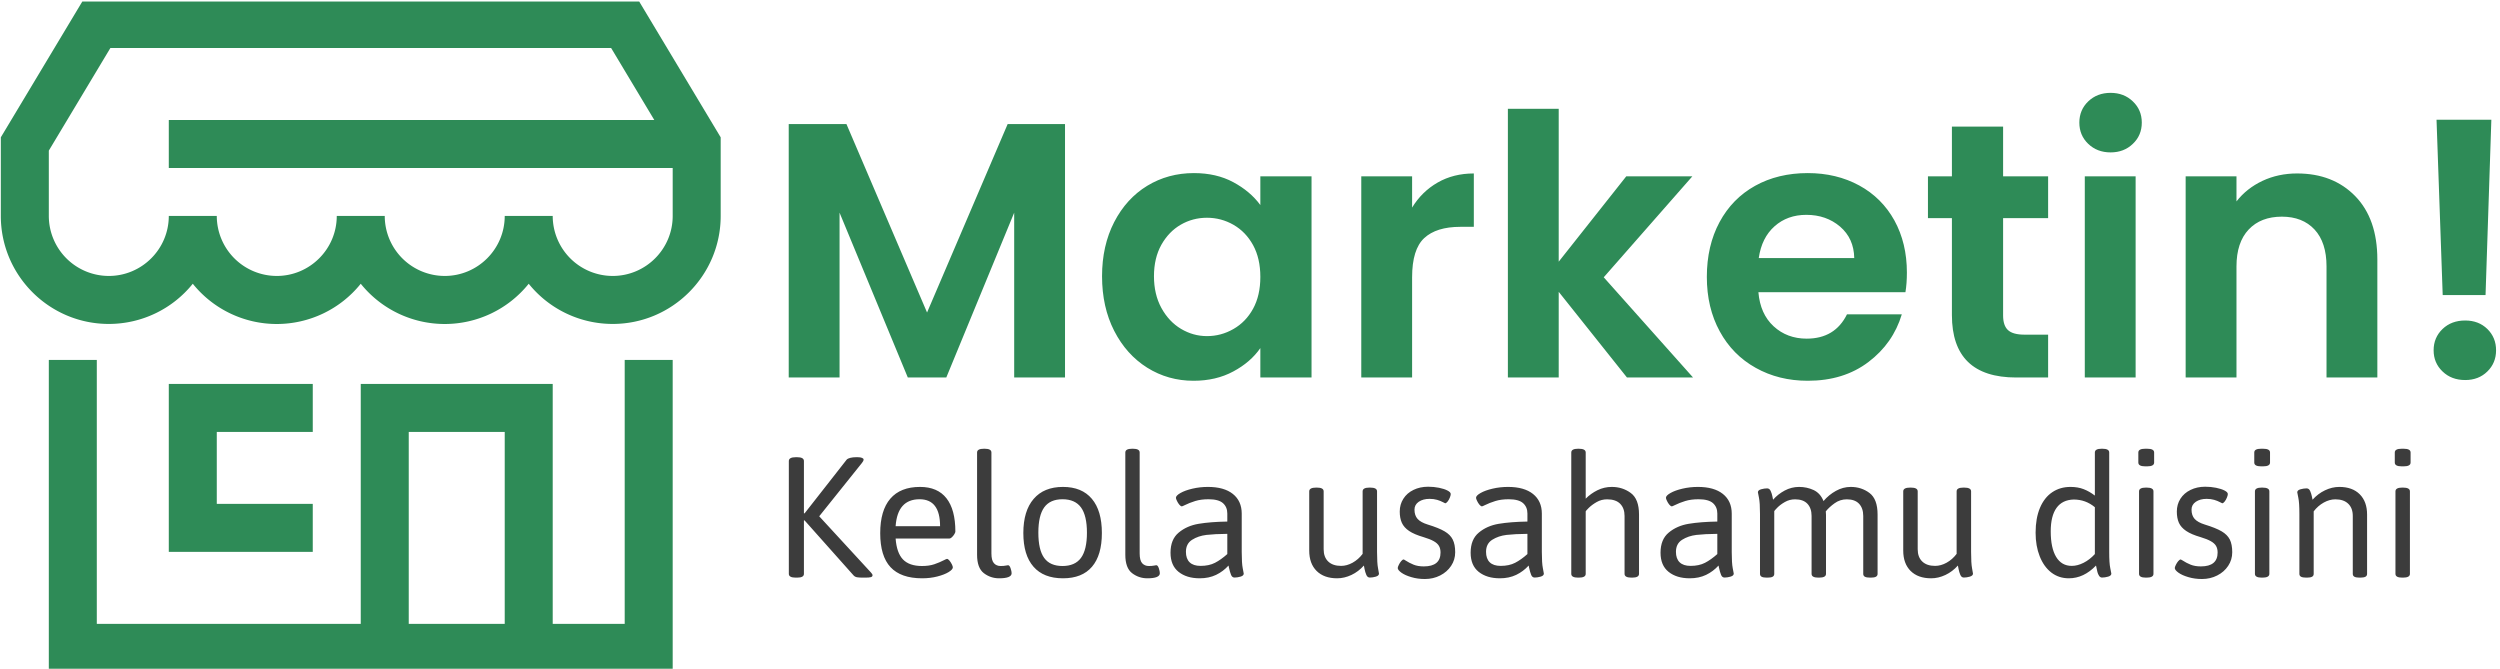<svg xmlns="http://www.w3.org/2000/svg" version="1.1" xmlns:xlink="http://www.w3.org/1999/xlink" xmlns:svgjs="http://svgjs.dev/svgjs" width="2000" height="535" viewBox="0 0 2000 535"><g transform="matrix(1,0,0,1,-1.212,1.247)"><svg viewBox="0 0 396 106" data-background-color="#eaf3ee" preserveAspectRatio="xMidYMid meet" height="535" width="2000" xmlns="http://www.w3.org/2000/svg" xmlns:xlink="http://www.w3.org/1999/xlink"><g id="tight-bounds" transform="matrix(1,0,0,1,0.24,-0.247)"><svg viewBox="0 0 395.52 106.494" height="106.494" width="395.52"><g><svg viewBox="0 0 395.52 106.494" height="106.494" width="395.52"><g><svg viewBox="0 0 395.52 106.494" height="106.494" width="395.52"><g><svg viewBox="0 0 578.011 155.63" height="106.494" width="395.52"><g transform="matrix(1,0,0,1,182.491,21.509)"><svg viewBox="0 0 395.52 112.612" height="112.612" width="395.52"><g id="textblocktransform"><svg viewBox="0 0 395.52 112.612" height="112.612" width="395.52" id="textblock"><g><svg viewBox="0 0 395.52 66.691" height="66.691" width="395.52"><g transform="matrix(1,0,0,1,0,0)"><svg width="395.52" viewBox="3.45 -39.2 235.13 39.65" height="66.691" data-palette-color="#2e8b57"><path d="M33.6-34.9L41.5-34.9 41.5 0 34.5 0 34.5-22.7 25.15 0 19.85 0 10.45-22.7 10.45 0 3.45 0 3.45-34.9 11.4-34.9 22.5-8.95 33.6-34.9ZM46.6-13.95Q46.6-18.15 48.27-21.4 49.95-24.65 52.82-26.4 55.7-28.15 59.25-28.15L59.25-28.15Q62.35-28.15 64.67-26.9 67-25.65 68.4-23.75L68.4-23.75 68.4-27.7 75.45-27.7 75.45 0 68.4 0 68.4-4.05Q67.05-2.1 64.67-0.83 62.3 0.45 59.2 0.45L59.2 0.45Q55.7 0.45 52.82-1.35 49.95-3.15 48.27-6.43 46.6-9.7 46.6-13.95L46.6-13.95ZM68.4-13.85Q68.4-16.4 67.4-18.23 66.4-20.05 64.7-21.03 63-22 61.05-22L61.05-22Q59.1-22 57.45-21.05 55.8-20.1 54.77-18.28 53.75-16.45 53.75-13.95L53.75-13.95Q53.75-11.45 54.77-9.58 55.8-7.7 57.47-6.7 59.15-5.7 61.05-5.7L61.05-5.7Q63-5.7 64.7-6.68 66.4-7.65 67.4-9.47 68.4-11.3 68.4-13.85L68.4-13.85ZM89.3-23.4Q90.64-25.6 92.82-26.85 95-28.1 97.8-28.1L97.8-28.1 97.8-20.75 95.94-20.75Q92.64-20.75 90.97-19.2 89.3-17.65 89.3-13.8L89.3-13.8 89.3 0 82.3 0 82.3-27.7 89.3-27.7 89.3-23.4ZM127.99 0L118.89 0 109.49-11.8 109.49 0 102.49 0 102.49-37 109.49-37 109.49-15.95 118.79-27.7 127.89-27.7 115.69-13.8 127.99 0ZM157.44-14.45Q157.44-12.95 157.24-11.75L157.24-11.75 136.99-11.75Q137.24-8.75 139.09-7.05 140.94-5.35 143.64-5.35L143.64-5.35Q147.54-5.35 149.19-8.7L149.19-8.7 156.74-8.7Q155.54-4.7 152.14-2.13 148.74 0.45 143.79 0.45L143.79 0.45Q139.79 0.45 136.62-1.33 133.44-3.1 131.67-6.35 129.89-9.6 129.89-13.85L129.89-13.85Q129.89-18.15 131.64-21.4 133.39-24.65 136.54-26.4 139.69-28.15 143.79-28.15L143.79-28.15Q147.74-28.15 150.87-26.45 153.99-24.75 155.72-21.63 157.44-18.5 157.44-14.45L157.44-14.45ZM137.04-16.45L150.19-16.45Q150.14-19.15 148.24-20.78 146.34-22.4 143.59-22.4L143.59-22.4Q140.99-22.4 139.22-20.83 137.44-19.25 137.04-16.45L137.04-16.45ZM176.89-21.95L170.69-21.95 170.69-8.55Q170.69-7.15 171.36-6.53 172.04-5.9 173.64-5.9L173.64-5.9 176.89-5.9 176.89 0 172.49 0Q163.64 0 163.64-8.6L163.64-8.6 163.64-21.95 160.34-21.95 160.34-27.7 163.64-27.7 163.64-34.55 170.69-34.55 170.69-27.7 176.89-27.7 176.89-21.95ZM185.49-31Q183.64-31 182.41-32.18 181.19-33.35 181.19-35.1L181.19-35.1Q181.19-36.85 182.41-38.02 183.64-39.2 185.49-39.2L185.49-39.2Q187.34-39.2 188.56-38.02 189.79-36.85 189.79-35.1L189.79-35.1Q189.79-33.35 188.56-32.18 187.34-31 185.49-31L185.49-31ZM181.94-27.7L188.94-27.7 188.94 0 181.94 0 181.94-27.7ZM211.18-28.1Q216.13-28.1 219.18-24.98 222.23-21.85 222.23-16.25L222.23-16.25 222.23 0 215.23 0 215.23-15.3Q215.23-18.6 213.58-20.38 211.93-22.15 209.08-22.15L209.08-22.15Q206.18-22.15 204.51-20.38 202.83-18.6 202.83-15.3L202.83-15.3 202.83 0 195.83 0 195.83-27.7 202.83-27.7 202.83-24.25Q204.23-26.05 206.41-27.08 208.58-28.1 211.18-28.1L211.18-28.1ZM230.38-35.5L237.93-35.5 237.13-11.35 231.23-11.35 230.38-35.5ZM234.33 0.35Q232.43 0.35 231.21-0.83 229.98-2 229.98-3.75L229.98-3.75Q229.98-5.5 231.21-6.68 232.43-7.85 234.33-7.85L234.33-7.85Q236.18-7.85 237.38-6.68 238.58-5.5 238.58-3.75L238.58-3.75Q238.58-2 237.38-0.83 236.18 0.35 234.33 0.35L234.33 0.35Z" opacity="1" transform="matrix(1,0,0,1,0,0)" fill="#2e8b57" class="wordmark-text-0" data-fill-palette-color="primary" id="text-0"></path></svg></g></svg></g><g transform="matrix(1,0,0,1,0,82.435)"><svg viewBox="0 0 375.744 30.177" height="30.177" width="375.744"><g transform="matrix(1,0,0,1,0,0)"><svg width="375.744" viewBox="4.2 -32.64 411.55 33.06" height="30.177" data-palette-color="#3c3c3c"><path d="M5.96 0.07Q4.2 0.07 4.2-0.88L4.2-0.88 4.2-29.52Q4.2-30.49 5.96-30.49L5.96-30.49 6.3-30.49Q8.03-30.49 8.03-29.52L8.03-29.52 8.03-16.24 8.2-16.24 18.87-29.86Q19.17-30.18 19.81-30.33 20.46-30.49 21.24-30.49L21.24-30.49 21.66-30.49Q22.39-30.49 22.78-30.32 23.17-30.15 23.17-29.91L23.17-29.91Q23.17-29.52 22.75-29.03L22.75-29.03 11.91-15.5 25.05-1.22Q25.44-0.81 25.44-0.54L25.44-0.54Q25.44-0.17 25.01-0.05 24.58 0.07 23.54 0.07L23.54 0.07 23 0.07Q22.07 0.07 21.52-0.02 20.97-0.12 20.63-0.49L20.63-0.49 8.2-14.45 8.03-14.45 8.03-0.88Q8.03 0.07 6.3 0.07L6.3 0.07 5.96 0.07ZM38.03 0.24Q32.64 0.24 30.01-2.58 27.39-5.4 27.39-11.21L27.39-11.21Q27.39-16.97 29.95-19.96 32.52-22.95 37.5-22.95L37.5-22.95Q41.94-22.95 44.2-20.07 46.46-17.19 46.46-11.62L46.46-11.62Q46.46-11.38 46.2-10.95 45.94-10.52 45.59-10.19 45.24-9.86 44.99-9.86L44.99-9.86 31.3-9.86Q31.56-6.23 33.16-4.55 34.76-2.88 37.99-2.88L37.99-2.88Q39.79-2.88 41.1-3.32 42.4-3.76 43.63-4.39L43.63-4.39Q43.75-4.44 43.99-4.57 44.24-4.69 44.33-4.69L44.33-4.69Q44.6-4.69 44.96-4.26 45.31-3.83 45.57-3.31 45.82-2.78 45.82-2.54L45.82-2.54Q45.82-2 44.75-1.34 43.67-0.68 41.88-0.22 40.09 0.24 38.03 0.24L38.03 0.24ZM31.3-12.99L42.58-12.99Q42.58-19.82 37.38-19.82L37.38-19.82Q31.78-19.82 31.3-12.99L31.3-12.99ZM57.56 0.24Q55.39 0.24 53.68-1.07 51.97-2.39 51.97-5.74L51.97-5.74 51.97-31.69Q51.97-32.64 53.71-32.64L53.71-32.64 53.9-32.64Q55.61-32.64 55.61-31.69L55.61-31.69 55.61-6.08Q55.61-4.3 56.25-3.59 56.88-2.88 57.95-2.88L57.95-2.88Q58.76-2.88 59.22-2.98 59.69-3.08 59.83-3.08L59.83-3.08Q60.22-3.08 60.48-2.29 60.74-1.51 60.74-1.05L60.74-1.05Q60.74 0.24 57.56 0.24L57.56 0.24ZM73.77 0.24Q68.86 0.24 66.29-2.7 63.71-5.64 63.71-11.25L63.71-11.25Q63.71-16.87 66.33-19.91 68.94-22.95 73.77-22.95L73.77-22.95Q78.56-22.95 81.1-19.93 83.64-16.92 83.64-11.25L83.64-11.25Q83.64-5.62 81.13-2.69 78.63 0.24 73.77 0.24L73.77 0.24ZM73.65-2.88Q76.82-2.88 78.34-4.94 79.85-7.01 79.85-11.33L79.85-11.33Q79.85-15.67 78.34-17.75 76.82-19.82 73.65-19.82L73.65-19.82Q70.5-19.82 69.01-17.76 67.52-15.7 67.52-11.33L67.52-11.33Q67.52-6.98 69-4.93 70.48-2.88 73.65-2.88L73.65-2.88ZM95.18 0.24Q93.01 0.24 91.3-1.07 89.59-2.39 89.59-5.74L89.59-5.74 89.59-31.69Q89.59-32.64 91.32-32.64L91.32-32.64 91.52-32.64Q93.23-32.64 93.23-31.69L93.23-31.69 93.23-6.08Q93.23-4.3 93.86-3.59 94.5-2.88 95.57-2.88L95.57-2.88Q96.38-2.88 96.84-2.98 97.3-3.08 97.45-3.08L97.45-3.08Q97.84-3.08 98.1-2.29 98.35-1.51 98.35-1.05L98.35-1.05Q98.35 0.24 95.18 0.24L95.18 0.24ZM108.48 0.24Q105.16 0.24 103.11-1.39 101.06-3.03 101.06-6.25L101.06-6.25Q101.06-9.64 103.14-11.36 105.21-13.09 108.2-13.59 111.19-14.09 115.47-14.16L115.47-14.16 115.47-16.21Q115.47-17.85 114.36-18.84 113.24-19.82 110.71-19.82L110.71-19.82Q108.78-19.82 107.32-19.37 105.87-18.92 104.6-18.29L104.6-18.29Q104.06-18.02 103.94-18.02L103.94-18.02Q103.65-18.02 103.3-18.44 102.94-18.87 102.69-19.41 102.43-19.95 102.43-20.19L102.43-20.19Q102.43-20.75 103.59-21.41 104.75-22.07 106.63-22.51 108.51-22.95 110.56-22.95L110.56-22.95Q114.64-22.95 116.88-21.17 119.13-19.38 119.13-16.16L119.13-16.16 119.13-6.42Q119.13-3.59 119.38-2.33 119.64-1.07 119.64-0.95L119.64-0.95Q119.64-0.42 118.82-0.18 118.01 0.05 117.3 0.05L117.3 0.05Q116.71 0.05 116.43-0.61 116.15-1.27 115.88-2.51L115.88-2.51 115.78-3Q114.44-1.51 112.62-0.63 110.8 0.24 108.48 0.24L108.48 0.24ZM108.68-2.91Q110.83-2.91 112.34-3.69 113.85-4.47 115.47-5.91L115.47-5.91 115.47-11.04Q112.24-11.01 110.17-10.77 108.09-10.52 106.53-9.53 104.97-8.54 104.97-6.47L104.97-6.47Q104.97-4.74 105.91-3.82 106.85-2.91 108.68-2.91L108.68-2.91ZM143.34 0.24Q140.02 0.24 138.14-1.62 136.26-3.49 136.26-6.79L136.26-6.79 136.26-21.83Q136.26-22.78 138.02-22.78L138.02-22.78 138.19-22.78Q139.92-22.78 139.92-21.83L139.92-21.83 139.92-7.13Q139.92-5.13 141.08-4.02 142.24-2.91 144.34-2.91L144.34-2.91Q145.81-2.91 147.27-3.72 148.74-4.54 149.81-5.96L149.81-5.96 149.81-21.83Q149.81-22.78 151.55-22.78L151.55-22.78 151.72-22.78Q153.47-22.78 153.47-21.83L153.47-21.83 153.47-6.42Q153.47-3.59 153.72-2.33 153.96-1.07 153.96-0.95L153.96-0.95Q153.96-0.42 153.16-0.18 152.35 0.05 151.64 0.05L151.64 0.05Q151.03 0.05 150.74-0.65 150.45-1.34 150.31-2.08 150.18-2.81 150.13-3L150.13-3Q148.76-1.46 146.97-0.61 145.17 0.24 143.34 0.24L143.34 0.24ZM165.61 0.42Q163.77 0.42 162.19-0.05 160.6-0.51 159.66-1.18 158.72-1.86 158.72-2.37L158.72-2.37Q158.72-2.61 158.98-3.15 159.23-3.69 159.59-4.11 159.94-4.54 160.23-4.54L160.23-4.54Q160.31-4.54 160.67-4.3L160.67-4.3Q161.65-3.66 162.74-3.22 163.82-2.78 165.34-2.78L165.34-2.78Q169.58-2.78 169.58-6.3L169.58-6.3Q169.58-7.3 169.18-7.98 168.78-8.67 167.84-9.19 166.9-9.72 165.26-10.21L165.26-10.21Q162.92-10.89 161.61-11.77 160.31-12.65 159.77-13.83 159.23-15.01 159.23-16.7L159.23-16.7Q159.23-18.51 160.15-19.95 161.06-21.39 162.71-22.19 164.36-23 166.44-23L166.44-23Q167.88-23 169.21-22.73 170.54-22.46 171.35-22.03 172.17-21.61 172.17-21.14L172.17-21.14Q172.17-20.8 171.94-20.23 171.71-19.65 171.37-19.23 171.02-18.8 170.76-18.8L170.76-18.8Q170.71-18.8 170.15-19.1 169.58-19.41 168.72-19.67 167.85-19.92 166.8-19.92L166.8-19.92Q165.14-19.92 164.05-19.18 162.97-18.43 162.97-17.19L162.97-17.19Q162.97-15.72 163.75-14.84 164.53-13.96 166.34-13.4L166.34-13.4Q169.12-12.55 170.59-11.69 172.05-10.84 172.67-9.61 173.3-8.37 173.3-6.37L173.3-6.37Q173.3-4.47 172.27-2.92 171.24-1.37 169.49-0.48 167.73 0.42 165.61 0.42L165.61 0.42ZM184.65 0.24Q181.33 0.24 179.27-1.39 177.22-3.03 177.22-6.25L177.22-6.25Q177.22-9.64 179.3-11.36 181.37-13.09 184.36-13.59 187.36-14.09 191.63-14.16L191.63-14.16 191.63-16.21Q191.63-17.85 190.52-18.84 189.41-19.82 186.87-19.82L186.87-19.82Q184.94-19.82 183.49-19.37 182.03-18.92 180.76-18.29L180.76-18.29Q180.23-18.02 180.1-18.02L180.1-18.02Q179.81-18.02 179.46-18.44 179.1-18.87 178.85-19.41 178.59-19.95 178.59-20.19L178.59-20.19Q178.59-20.75 179.75-21.41 180.91-22.07 182.79-22.51 184.67-22.95 186.72-22.95L186.72-22.95Q190.8-22.95 193.04-21.17 195.29-19.38 195.29-16.16L195.29-16.16 195.29-6.42Q195.29-3.59 195.55-2.33 195.8-1.07 195.8-0.95L195.8-0.95Q195.8-0.42 194.98-0.18 194.17 0.05 193.46 0.05L193.46 0.05Q192.87 0.05 192.59-0.61 192.31-1.27 192.04-2.51L192.04-2.51 191.95-3Q190.6-1.51 188.78-0.63 186.96 0.24 184.65 0.24L184.65 0.24ZM184.84-2.91Q186.99-2.91 188.5-3.69 190.02-4.47 191.63-5.91L191.63-5.91 191.63-11.04Q188.41-11.01 186.33-10.77 184.25-10.52 182.69-9.53 181.13-8.54 181.13-6.47L181.13-6.47Q181.13-4.74 182.07-3.82 183.01-2.91 184.84-2.91L184.84-2.91ZM204.49 0.07Q202.76 0.07 202.76-0.88L202.76-0.88 202.76-31.69Q202.76-32.64 204.49-32.64L204.49-32.64 204.66-32.64Q206.42-32.64 206.42-31.69L206.42-31.69 206.42-19.97Q207.69-21.26 209.4-22.11 211.11-22.95 213.04-22.95L213.04-22.95Q215.77-22.95 217.86-21.41 219.95-19.87 219.95-15.94L219.95-15.94 219.95-0.88Q219.95 0.07 218.21 0.07L218.21 0.07 218.04 0.07Q216.28 0.07 216.28-0.88L216.28-0.88 216.28-15.58Q216.28-17.55 215.16-18.68 214.04-19.8 211.86-19.8L211.86-19.8Q210.42-19.8 209.22-19.12 208.01-18.43 207.21-17.64 206.42-16.85 206.42-16.75L206.42-16.75 206.42-0.88Q206.42 0.07 204.66 0.07L204.66 0.07 204.49 0.07ZM232.83 0.24Q229.51 0.24 227.46-1.39 225.41-3.03 225.41-6.25L225.41-6.25Q225.41-9.64 227.49-11.36 229.56-13.09 232.55-13.59 235.54-14.09 239.82-14.16L239.82-14.16 239.82-16.21Q239.82-17.85 238.71-18.84 237.59-19.82 235.06-19.82L235.06-19.82Q233.13-19.82 231.67-19.37 230.22-18.92 228.95-18.29L228.95-18.29Q228.41-18.02 228.29-18.02L228.29-18.02Q228-18.02 227.65-18.44 227.29-18.87 227.04-19.41 226.78-19.95 226.78-20.19L226.78-20.19Q226.78-20.75 227.94-21.41 229.1-22.07 230.98-22.51 232.86-22.95 234.91-22.95L234.91-22.95Q238.99-22.95 241.23-21.17 243.48-19.38 243.48-16.16L243.48-16.16 243.48-6.42Q243.48-3.59 243.73-2.33 243.99-1.07 243.99-0.95L243.99-0.95Q243.99-0.42 243.17-0.18 242.36 0.05 241.65 0.05L241.65 0.05Q241.06 0.05 240.78-0.61 240.5-1.27 240.23-2.51L240.23-2.51 240.13-3Q238.79-1.51 236.97-0.63 235.15 0.24 232.83 0.24L232.83 0.24ZM233.03-2.91Q235.18-2.91 236.69-3.69 238.2-4.47 239.82-5.91L239.82-5.91 239.82-11.04Q236.59-11.01 234.52-10.77 232.44-10.52 230.88-9.53 229.32-8.54 229.32-6.47L229.32-6.47Q229.32-4.74 230.26-3.82 231.2-2.91 233.03-2.91L233.03-2.91ZM273.68-22.95Q276.39-22.95 278.44-21.41 280.49-19.87 280.49-15.94L280.49-15.94 280.49-0.88Q280.49-0.39 280.07-0.16 279.66 0.07 278.75 0.07L278.75 0.07 278.61 0.07Q277.68 0.07 277.26-0.16 276.85-0.39 276.85-0.88L276.85-0.88 276.85-15.58Q276.85-17.55 275.79-18.68 274.73-19.8 272.68-19.8L272.68-19.8Q270.97-19.8 269.59-18.81 268.21-17.82 267.35-16.75L267.35-16.75Q267.4-16.16 267.4-15.87L267.4-15.87 267.4-0.88Q267.4 0.07 265.64 0.07L265.64 0.07 265.47 0.07Q263.74 0.07 263.74-0.88L263.74-0.88 263.74-15.58Q263.74-17.55 262.68-18.68 261.62-19.8 259.56-19.8L259.56-19.8Q258.15-19.8 256.98-19.13 255.8-18.46 255.04-17.68 254.27-16.89 254.27-16.8L254.27-16.8 254.27-0.88Q254.27-0.39 253.86-0.16 253.46 0.07 252.56 0.07L252.56 0.07 252.36 0.07Q251.46 0.07 251.06-0.16 250.65-0.39 250.65-0.88L250.65-0.88 250.65-16.11Q250.65-18.95 250.39-20.2 250.12-21.46 250.12-21.58L250.12-21.58Q250.12-22.12 250.93-22.35 251.75-22.58 252.46-22.58L252.46-22.58Q253.07-22.58 253.36-21.92 253.66-21.26 253.79-20.58 253.93-19.9 253.97-19.7L253.97-19.7Q255.17-21.09 256.9-22.02 258.64-22.95 260.57-22.95L260.57-22.95Q262.54-22.95 264.25-22.16 265.96-21.36 266.77-19.36L266.77-19.36Q268.11-20.95 269.92-21.95 271.72-22.95 273.68-22.95L273.68-22.95ZM294.08 0.24Q290.76 0.24 288.88-1.62 287-3.49 287-6.79L287-6.79 287-21.83Q287-22.78 288.76-22.78L288.76-22.78 288.93-22.78Q290.67-22.78 290.67-21.83L290.67-21.83 290.67-7.13Q290.67-5.13 291.83-4.02 292.99-2.91 295.08-2.91L295.08-2.91Q296.55-2.91 298.01-3.72 299.48-4.54 300.55-5.96L300.55-5.96 300.55-21.83Q300.55-22.78 302.29-22.78L302.29-22.78 302.46-22.78Q304.22-22.78 304.22-21.83L304.22-21.83 304.22-6.42Q304.22-3.59 304.46-2.33 304.7-1.07 304.7-0.95L304.7-0.95Q304.7-0.42 303.9-0.18 303.09 0.05 302.38 0.05L302.38 0.05Q301.77 0.05 301.48-0.65 301.19-1.34 301.05-2.08 300.92-2.81 300.87-3L300.87-3Q299.5-1.46 297.71-0.61 295.91 0.24 294.08 0.24L294.08 0.24ZM329.02 0.24Q326.48 0.24 324.57-1.23 322.67-2.71 321.63-5.35 320.59-7.98 320.59-11.33L320.59-11.33Q320.59-15.01 321.7-17.64 322.81-20.26 324.82-21.61 326.82-22.95 329.43-22.95L329.43-22.95Q331.31-22.95 332.76-22.39 334.22-21.83 335.63-20.75L335.63-20.75 335.63-31.69Q335.63-32.64 337.34-32.64L337.34-32.64 337.54-32.64Q339.27-32.64 339.27-31.69L339.27-31.69 339.27-6.42Q339.27-3.59 339.54-2.33 339.81-1.07 339.81-0.95L339.81-0.95Q339.81-0.42 338.99-0.18 338.17 0.05 337.46 0.05L337.46 0.05Q336.97 0.05 336.68-0.42 336.39-0.88 336.28-1.35 336.17-1.83 335.92-3L335.92-3Q332.82 0.24 329.02 0.24L329.02 0.24ZM329.77-2.91Q331.21-2.91 332.76-3.69 334.31-4.47 335.63-5.91L335.63-5.91 335.63-17.8Q333.29-19.75 330.28-19.75L330.28-19.75Q327.38-19.68 325.9-17.63 324.43-15.58 324.43-11.67L324.43-11.67Q324.43-7.47 325.8-5.19 327.18-2.91 329.77-2.91L329.77-2.91ZM348.4-28.17Q346.66-28.17 346.66-29.13L346.66-29.13 346.66-31.69Q346.66-32.64 348.4-32.64L348.4-32.64 348.91-32.64Q350.67-32.64 350.67-31.69L350.67-31.69 350.67-29.13Q350.67-28.17 348.91-28.17L348.91-28.17 348.4-28.17ZM348.57 0.07Q346.84 0.07 346.84-0.88L346.84-0.88 346.84-21.83Q346.84-22.78 348.57-22.78L348.57-22.78 348.74-22.78Q350.5-22.78 350.5-21.83L350.5-21.83 350.5-0.88Q350.5 0.07 348.74 0.07L348.74 0.07 348.57 0.07ZM362.8 0.42Q360.97 0.42 359.38-0.05 357.79-0.51 356.85-1.18 355.91-1.86 355.91-2.37L355.91-2.37Q355.91-2.61 356.17-3.15 356.43-3.69 356.78-4.11 357.14-4.54 357.43-4.54L357.43-4.54Q357.5-4.54 357.87-4.3L357.87-4.3Q358.84-3.66 359.93-3.22 361.02-2.78 362.53-2.78L362.53-2.78Q366.78-2.78 366.78-6.3L366.78-6.3Q366.78-7.3 366.38-7.98 365.97-8.67 365.03-9.19 364.09-9.72 362.46-10.21L362.46-10.21Q360.11-10.89 358.81-11.77 357.5-12.65 356.96-13.83 356.43-15.01 356.43-16.7L356.43-16.7Q356.43-18.51 357.34-19.95 358.26-21.39 359.91-22.19 361.55-23 363.63-23L363.63-23Q365.07-23 366.4-22.73 367.73-22.46 368.55-22.03 369.37-21.61 369.37-21.14L369.37-21.14Q369.37-20.8 369.13-20.23 368.9-19.65 368.56-19.23 368.22-18.8 367.95-18.8L367.95-18.8Q367.9-18.8 367.34-19.1 366.78-19.41 365.91-19.67 365.05-19.92 364-19.92L364-19.92Q362.34-19.92 361.25-19.18 360.16-18.43 360.16-17.19L360.16-17.19Q360.16-15.72 360.94-14.84 361.73-13.96 363.53-13.4L363.53-13.4Q366.31-12.55 367.78-11.69 369.24-10.84 369.87-9.61 370.49-8.37 370.49-6.37L370.49-6.37Q370.49-4.47 369.46-2.92 368.44-1.37 366.68-0.48 364.92 0.42 362.8 0.42L362.8 0.42ZM377.81-28.17Q376.08-28.17 376.08-29.13L376.08-29.13 376.08-31.69Q376.08-32.64 377.81-32.64L377.81-32.64 378.32-32.64Q380.08-32.64 380.08-31.69L380.08-31.69 380.08-29.13Q380.08-28.17 378.32-28.17L378.32-28.17 377.81-28.17ZM377.98 0.07Q376.25 0.07 376.25-0.88L376.25-0.88 376.25-21.83Q376.25-22.78 377.98-22.78L377.98-22.78 378.15-22.78Q379.91-22.78 379.91-21.83L379.91-21.83 379.91-0.88Q379.91 0.07 378.15 0.07L378.15 0.07 377.98 0.07ZM389.28 0.07Q388.36 0.07 387.94-0.16 387.53-0.39 387.53-0.88L387.53-0.88 387.53-16.11Q387.53-18.95 387.26-20.2 386.99-21.46 386.99-21.58L386.99-21.58Q386.99-22.12 387.81-22.35 388.62-22.58 389.36-22.58L389.36-22.58Q389.97-22.58 390.26-21.92 390.55-21.26 390.69-20.58 390.82-19.9 390.87-19.7L390.87-19.7Q392.24-21.24 394.03-22.09 395.83-22.95 397.66-22.95L397.66-22.95Q400.98-22.95 402.85-21.08 404.71-19.21 404.71-15.94L404.71-15.94 404.71-0.88Q404.71-0.39 404.3-0.16 403.88 0.07 402.98 0.07L402.98 0.07 402.78 0.07Q401.91 0.07 401.49-0.16 401.08-0.39 401.08-0.88L401.08-0.88 401.08-15.58Q401.08-17.58 399.92-18.69 398.76-19.8 396.66-19.8L396.66-19.8Q395.19-19.8 393.71-18.98 392.24-18.16 391.16-16.75L391.16-16.75 391.16-0.88Q391.16-0.39 390.75-0.16 390.33 0.07 389.45 0.07L389.45 0.07 389.28 0.07ZM413.48-28.17Q411.74-28.17 411.74-29.13L411.74-29.13 411.74-31.69Q411.74-32.64 413.48-32.64L413.48-32.64 413.99-32.64Q415.75-32.64 415.75-31.69L415.75-31.69 415.75-29.13Q415.75-28.17 413.99-28.17L413.99-28.17 413.48-28.17ZM413.65 0.07Q411.91 0.07 411.91-0.88L411.91-0.88 411.91-21.83Q411.91-22.78 413.65-22.78L413.65-22.78 413.82-22.78Q415.58-22.78 415.58-21.83L415.58-21.83 415.58-0.88Q415.58 0.07 413.82 0.07L413.82 0.07 413.65 0.07Z" opacity="1" transform="matrix(1,0,0,1,0,0)" fill="#3c3c3c" class="slogan-text-1" data-fill-palette-color="secondary" id="text-1"></path></svg></g></svg></g></svg></g></svg></g><g><svg viewBox="0 0 166.747 155.63" height="155.63" width="166.747"><g><svg xmlns="http://www.w3.org/2000/svg" viewBox="0 0 30 28" x="0" y="0" height="155.63" width="166.747" class="icon-icon-0" data-fill-palette-color="accent" id="icon-0"><path fill="#2e8b57" fill-rule="evenodd" d="M9 18v3h4v2H7v-7h6v2H9z m8 8h4v-8h-4v8z m9 0h-3V16h-8v10H4V15H2v13h26V15h-2v11z m2-17c0 1.379-1.121 2.5-2.5 2.5A2.502 2.502 0 0 1 23 9h-2c0 1.379-1.121 2.5-2.5 2.5A2.502 2.502 0 0 1 16 9h-2c0 1.379-1.122 2.5-2.5 2.5A2.503 2.503 0 0 1 9 9H7c0 1.379-1.122 2.5-2.5 2.5A2.503 2.503 0 0 1 2 9V6.277L4.566 2h20.868l1.799 3H7v2h21v2z m-1.434-9H3.434L0 5.723V9c0 2.481 2.019 4.5 4.5 4.5A4.49 4.49 0 0 0 8 11.825a4.49 4.49 0 0 0 7 0 4.49 4.49 0 0 0 7 0 4.49 4.49 0 0 0 3.5 1.675c2.481 0 4.5-2.019 4.5-4.5V5.723L26.566 0z" data-fill-palette-color="accent"></path></svg></g></svg></g></svg></g></svg></g></svg></g><defs></defs></svg><rect width="395.52" height="106.494" fill="none" stroke="none" visibility="hidden"></rect></g></svg></g></svg>